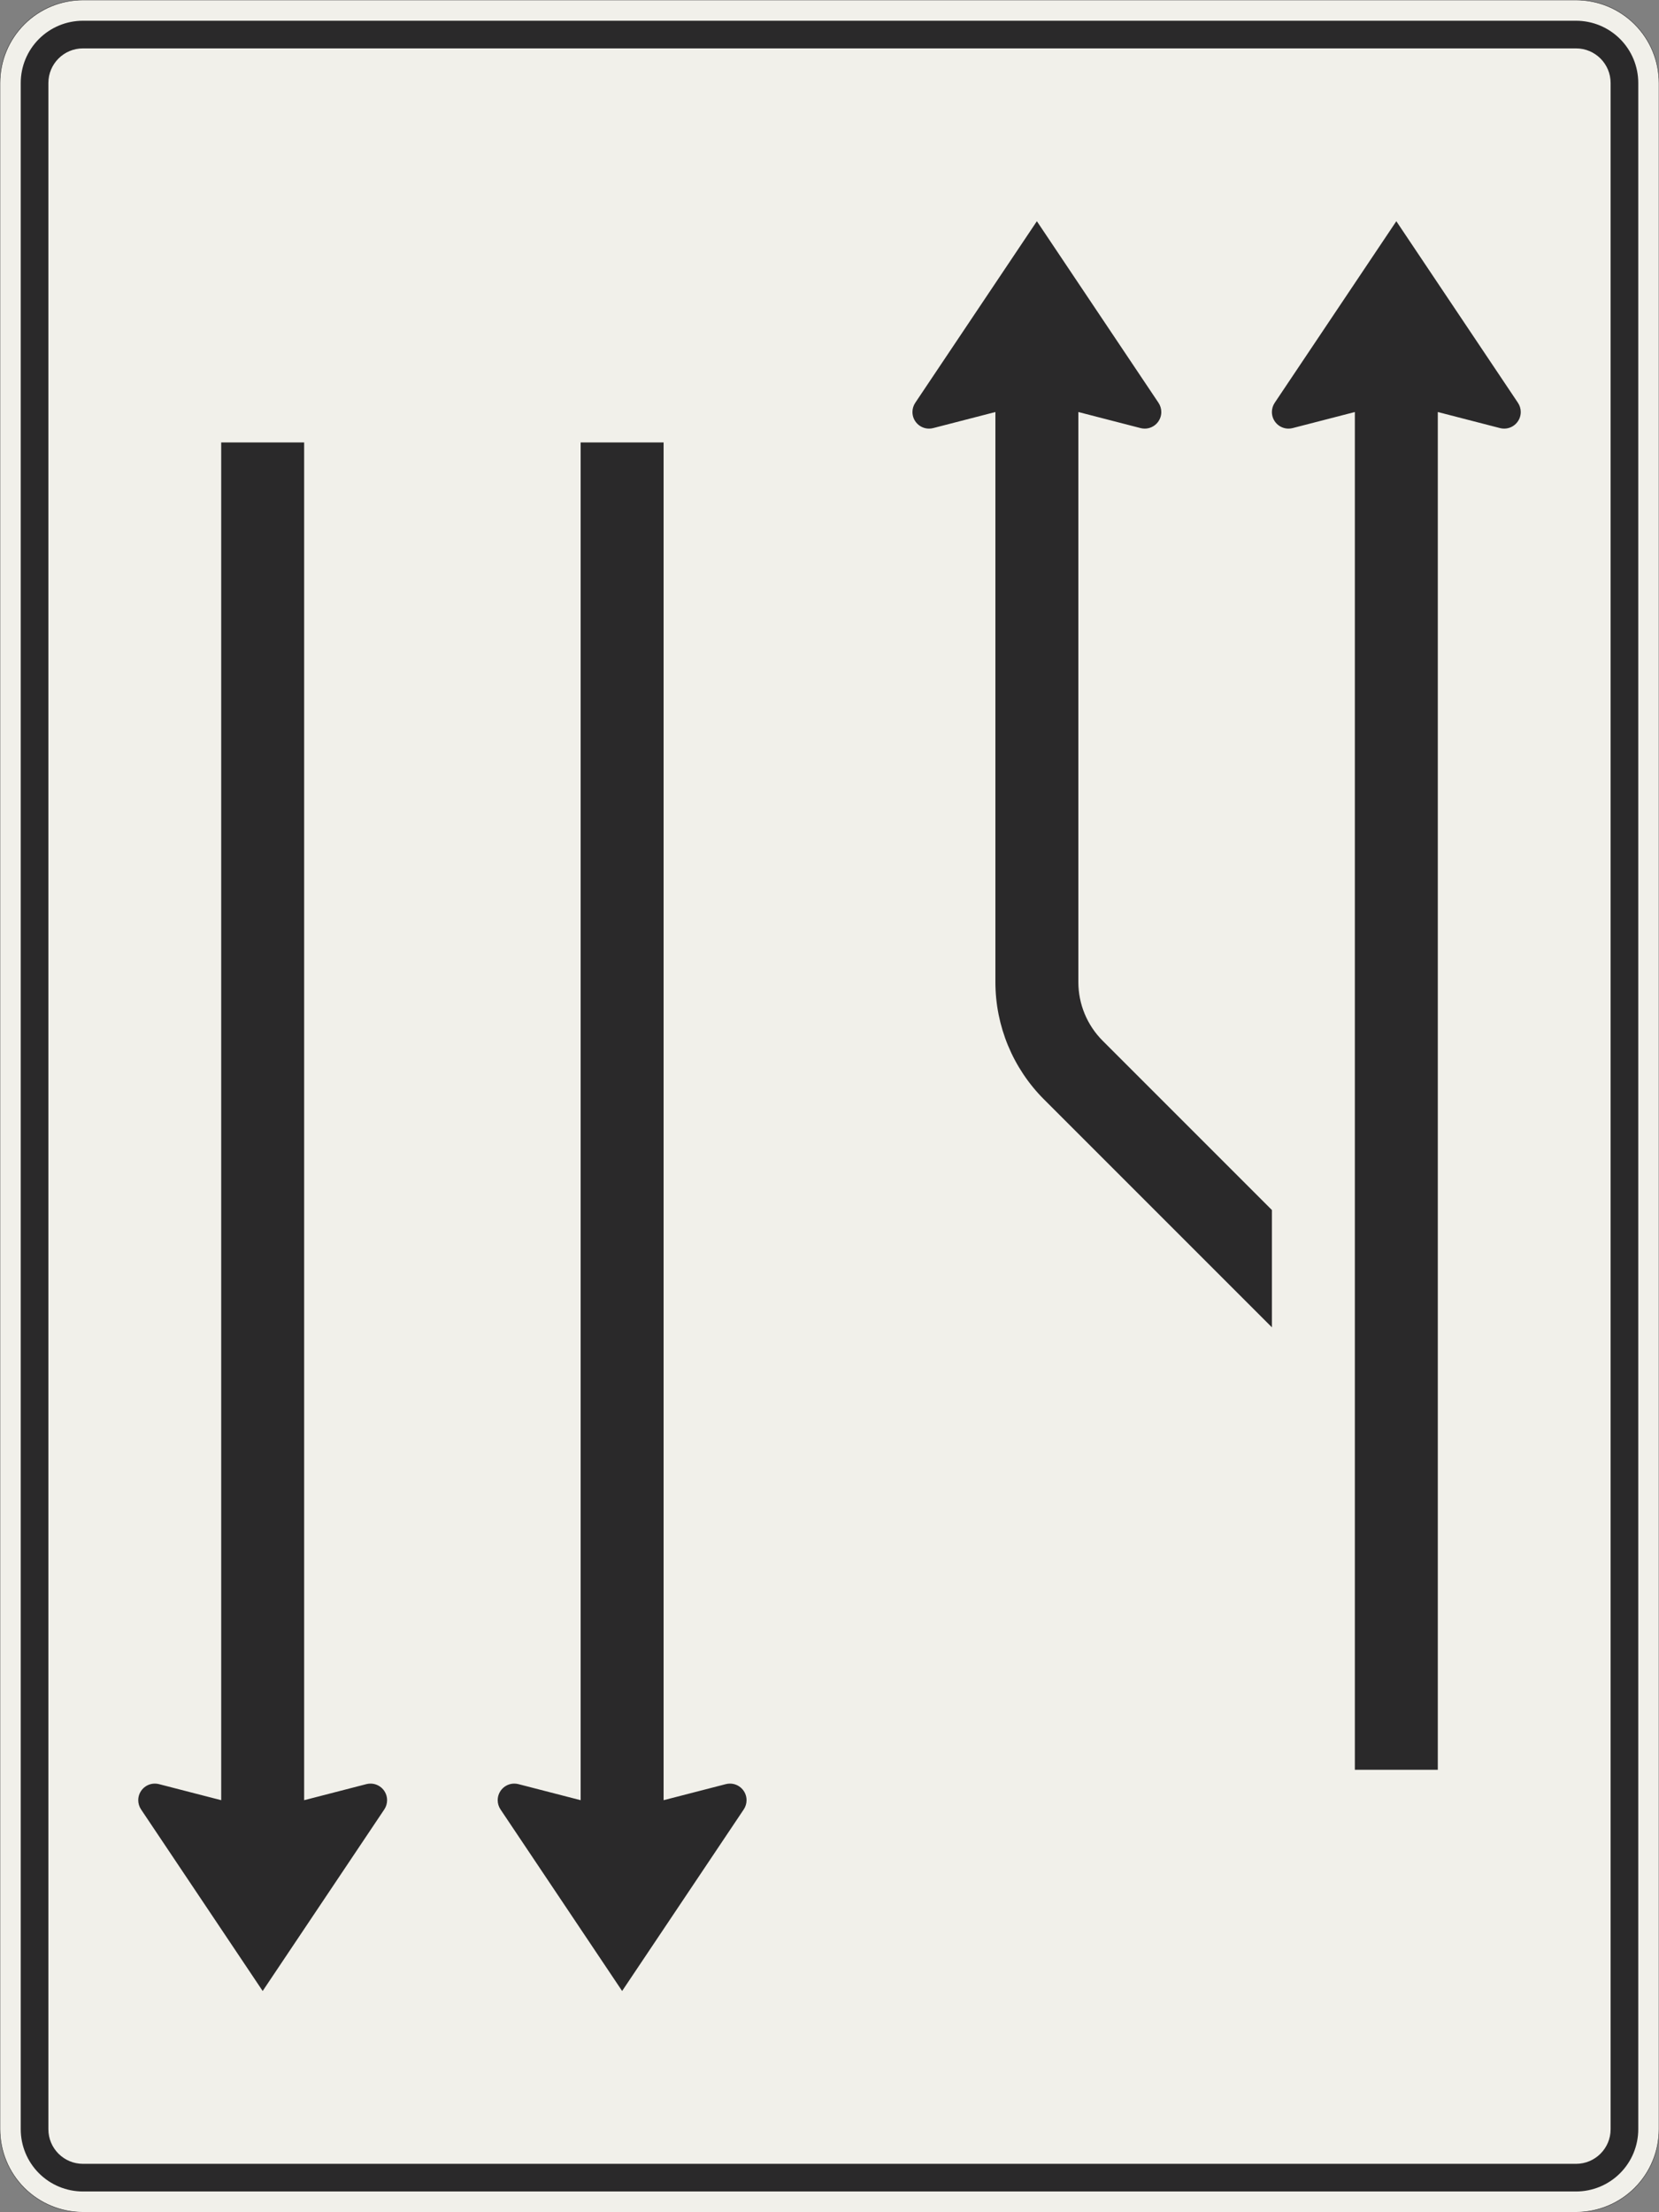 <?xml version="1.0" encoding="UTF-8"?>
<svg xmlns="http://www.w3.org/2000/svg" xmlns:xlink="http://www.w3.org/1999/xlink" width="1200mm" height="1600mm" viewBox="0 0 12000 16000" version="1.1">
<rect x="0" y="0" width="12000" height="16000" fill="#808080" stroke="none"/>
<g id="surface556">
<path style="fill-rule:evenodd;fill:rgb(94.51%,94.118%,91.765%);fill-opacity:1;stroke-width:0.3;stroke-linecap:butt;stroke-linejoin:miter;stroke:rgb(16.471%,16.078%,16.471%);stroke-opacity:1;stroke-miterlimit:3;" d="M -540 -800 C -555.913 -800 -571.174 -793.679 -582.427 -782.427 C -593.679 -771.174 -600 -755.913 -600 -740 L -600 740 C -600 755.913 -593.679 771.174 -582.427 782.427 C -571.174 793.679 -555.913 800 -540 800 L 540 800 C 555.913 800 571.174 793.679 582.427 782.427 C 593.679 771.174 600 755.913 600 740 L 600 -740 C 600 -755.913 593.679 -771.174 582.427 -782.427 C 571.174 -793.679 555.913 -800 540 -800 L -540 -800 " transform="matrix(10,0,0,-10,6000,8000)"/>
<path style=" stroke:none;fill-rule:evenodd;fill:rgb(16.471%,16.078%,16.471%);fill-opacity:1;" d="M 600 15850 C 480.652 15850 366.191 15802.59 281.801 15718.199 C 197.41 15633.809 150 15519.348 150 15400 L 150 600 C 150 480.652 197.41 366.191 281.801 281.801 C 366.191 197.41 480.652 150 600 150 L 11400 150 C 11519.348 150 11633.809 197.41 11718.199 281.801 C 11802.59 366.191 11850 480.652 11850 600 L 11850 15400 C 11850 15519.348 11802.59 15633.809 11718.199 15718.199 C 11633.809 15802.59 11519.348 15850 11400 15850 L 600 15850 M 600 15650 C 461.93 15650 350 15538.07 350 15400 L 350 600 C 350 461.93 461.93 350 600 350 L 11400 350 C 11538.07 350 11650 461.93 11650 600 L 11650 15400 C 11650 15538.07 11538.07 15650 11400 15650 L 600 15650 "/>
<path style=" stroke:none;fill-rule:evenodd;fill:rgb(16.471%,16.078%,16.471%);fill-opacity:1;" d="M 2200 13020 L 2650 12903.809 C 2659.801 12901.281 2669.879 12900 2680 12900 C 2746.273 12900 2800 12953.727 2800 13020 C 2800 13043.773 2792.938 13067.012 2779.711 13086.766 L 1900 14400 L 1020.289 13086.766 C 1007.062 13067.012 1000 13043.773 1000 13020 C 1000 12953.727 1053.727 12900 1120 12900 C 1130.121 12900 1140.199 12901.281 1150 12903.809 L 1600 13020 L 1600 3200 L 2200 3200 L 2200 13020 "/>
<path style=" stroke:none;fill-rule:evenodd;fill:rgb(16.471%,16.078%,16.471%);fill-opacity:1;" d="M 4800 13020 L 5250 12903.809 C 5259.801 12901.281 5269.879 12900 5280 12900 C 5346.273 12900 5400 12953.727 5400 13020 C 5400 13043.773 5392.938 13067.012 5379.711 13086.766 L 4500 14400 L 3620.289 13086.766 C 3607.062 13067.012 3600 13043.773 3600 13020 C 3600 12953.727 3653.727 12900 3720 12900 C 3730.121 12900 3740.199 12901.281 3750 12903.809 L 4200 13020 L 4200 3200 L 4800 3200 L 4800 13020 "/>
<path style=" stroke:none;fill-rule:evenodd;fill:rgb(16.471%,16.078%,16.471%);fill-opacity:1;" d="M 7200 2980 L 6750 3096.191 C 6740.199 3098.719 6730.121 3100 6720 3100 C 6653.727 3100 6600 3046.273 6600 2980 C 6600 2956.227 6607.062 2932.988 6620.289 2913.234 L 7500 1600 L 8379.711 2913.234 C 8392.938 2932.988 8400 2956.227 8400 2980 C 8400 3046.273 8346.273 3100 8280 3100 C 8269.879 3100 8259.801 3098.719 8250 3096.191 L 7800 2980 L 7800 7102.941 C 7800 7262.07 7863.215 7414.684 7975.734 7527.203 L 9200 8751.469 L 9200 9600 L 7551.473 7951.469 C 7326.43 7726.426 7200 7421.199 7200 7102.941 L 7200 2980 "/>
<path style=" stroke:none;fill-rule:evenodd;fill:rgb(16.471%,16.078%,16.471%);fill-opacity:1;" d="M 9800 2980 L 9350 3096.191 C 9340.199 3098.719 9330.121 3100 9320 3100 C 9253.727 3100 9200 3046.273 9200 2980 C 9200 2956.227 9207.062 2932.988 9220.289 2913.234 L 10100 1600 L 10979.711 2913.234 C 10992.938 2932.988 11000 2956.227 11000 2980 C 11000 3046.273 10946.273 3100 10880 3100 C 10869.879 3100 10859.801 3098.719 10850 3096.191 L 10400 2980 L 10400 12800 L 9800 12800 L 9800 2980 "/>
</g>
</svg>
